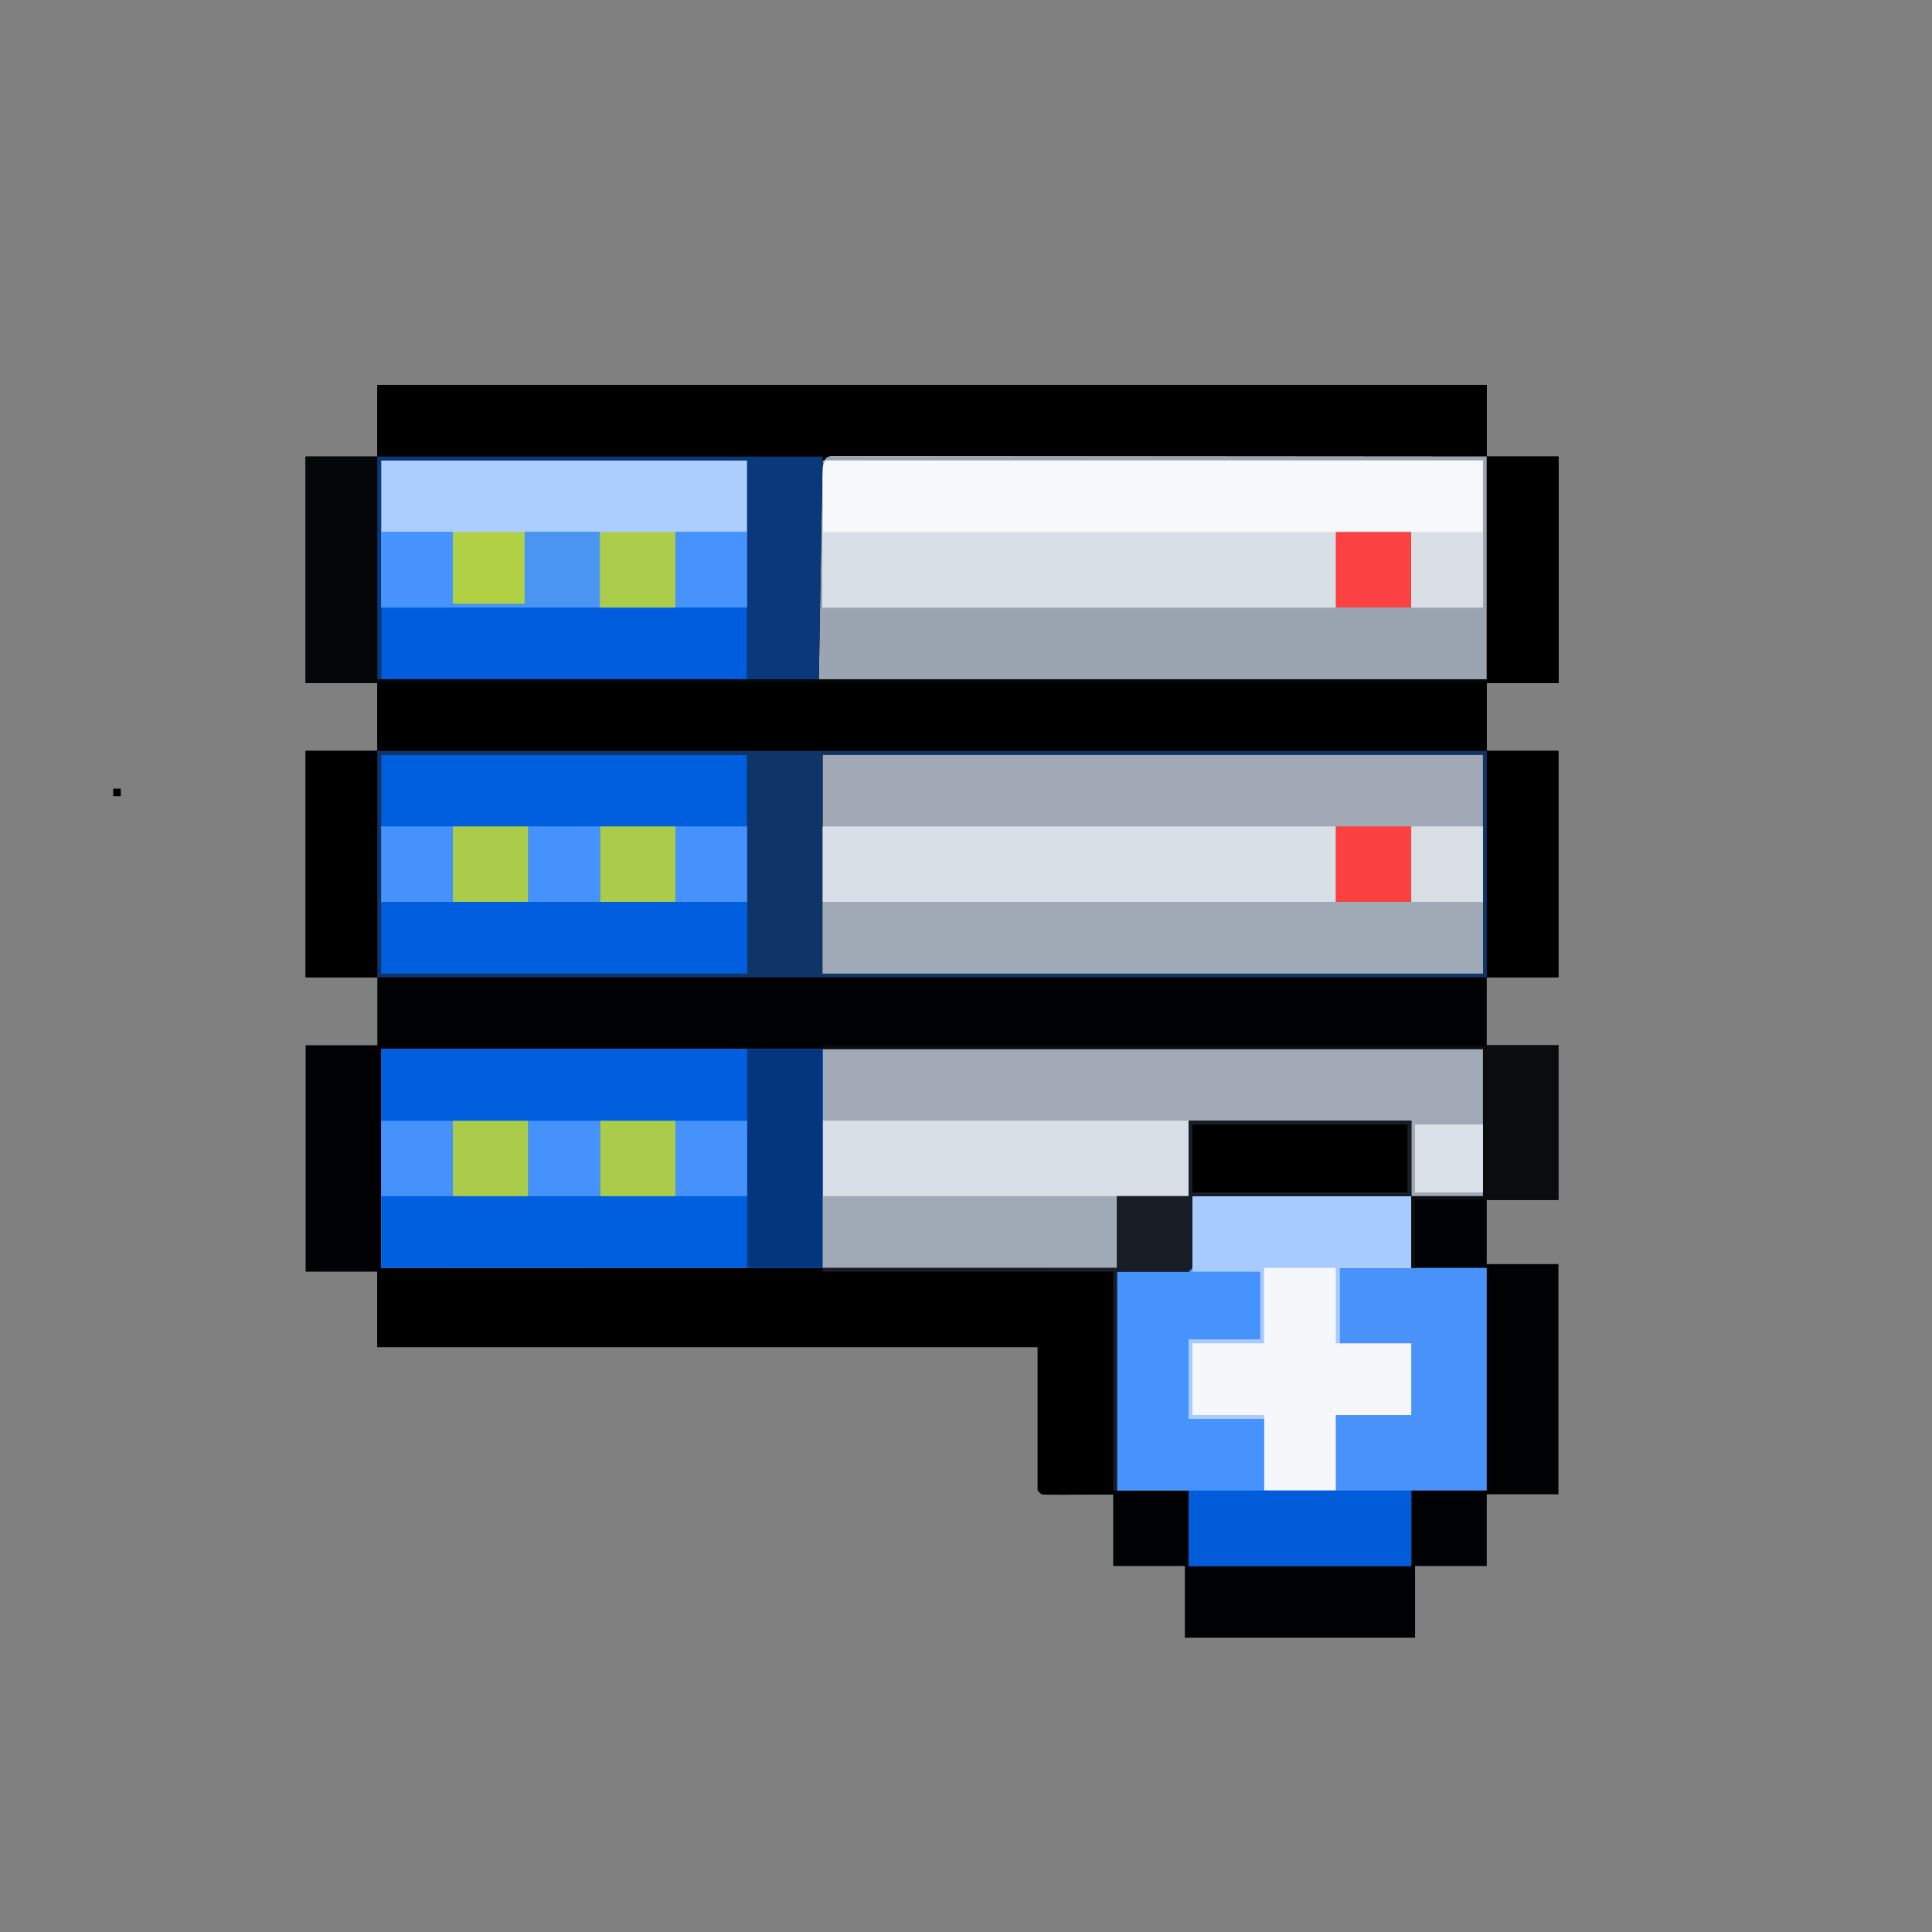<?xml version="1.0" encoding="UTF-8"?>
<svg version="1.1" xmlns="http://www.w3.org/2000/svg" width="512" height="512">
<rect width="100%" height="100%" fill="#808080" stroke="none"/>
<path d="M0 0 C97.02 0 194.04 0 294 0 C294 6.27 294 12.54 294 19 C300.27 19 306.54 19 313 19 C313 38.8 313 58.6 313 79 C306.73 79 300.46 79 294 79 C294 84.94 294 90.88 294 97 C300.27 97 306.54 97 313 97 C313 116.8 313 136.6 313 157 C306.73 157 300.46 157 294 157 C294 162.94 294 168.88 294 175 C300.27 175 306.54 175 313 175 C313 188.53 313 202.06 313 216 C306.73 216 300.46 216 294 216 C294 221.61 294 227.22 294 233 C300.27 233 306.54 233 313 233 C313 253.13 313 273.26 313 294 C306.73 294 300.46 294 294 294 C294 300.27 294 306.54 294 313 C287.73 313 281.46 313 275 313 C275 319.27 275 325.54 275 332 C254.87 332 234.74 332 214 332 C214 325.73 214 319.46 214 313 C207.73 313 201.46 313 195 313 C195 306.73 195 300.46 195 294 C188.792 294.04 188.792 294.04 182.584 294.09 C181.815 294.093 181.046 294.095 180.254 294.098 C179.068 294.106 179.068 294.106 177.858 294.114 C176 294 176 294 175 293 C175 280.46 175 267.92 175 255 C117.25 255 59.5 255 0 255 C0 248.4 0 241.8 0 235 C-6.27 235 -12.54 235 -19 235 C-19 215.2 -19 195.4 -19 175 C-12.73 175 -6.46 175 0 175 C0 169.06 0 163.12 0 157 C-6.27 157 -12.54 157 -19 157 C-19 137.2 -19 117.4 -19 97 C-12.73 97 -6.46 97 0 97 C0 91.06 0 85.12 0 79 C-6.27 79 -12.54 79 -19 79 C-19 59.2 -19 39.4 -19 19 C-12.73 19 -6.46 19 0 19 C0 12.73 0 6.46 0 0 Z " fill="#000102" transform="translate(100,102)"/>
<path d="M0 0 C97.02 0 194.04 0 294 0 C294 6.27 294 12.54 294 19 C300.27 19 306.54 19 313 19 C313 38.8 313 58.6 313 79 C203.44 79 93.88 79 -19 79 C-19 59.2 -19 39.4 -19 19 C-12.73 19 -6.46 19 0 19 C0 12.73 0 6.46 0 0 Z " fill="#000000" transform="translate(100,102)"/>
<path d="M0 0 C96.36 0 192.72 0 292 0 C292 12.87 292 25.74 292 39 C285.73 39 279.46 39 273 39 C273 32.4 273 25.8 273 19 C253.53 19 234.06 19 214 19 C214 25.6 214 32.2 214 39 C207.73 39 201.46 39 195 39 C195 45.27 195 51.54 195 58 C130.65 58 66.3 58 0 58 C0 38.86 0 19.72 0 0 Z " fill="#A1AAB6" transform="translate(101,278)"/>
<path d="M0 0 C1.297 0.001 2.594 0.002 3.93 0.003 C4.65 0.002 5.369 0.001 6.111 0 C8.54 -0.001 10.969 0.004 13.398 0.01 C15.132 0.01 16.866 0.01 18.6 0.009 C23.323 0.009 28.046 0.015 32.769 0.022 C37.699 0.028 42.629 0.028 47.56 0.03 C56.902 0.033 66.245 0.041 75.588 0.051 C86.221 0.062 96.855 0.068 107.488 0.073 C129.368 0.083 151.248 0.102 173.128 0.123 C173.128 19.593 173.128 39.063 173.128 59.123 C114.718 59.123 56.308 59.123 -3.872 59.123 C-3.872 0.166 -3.872 0.166 0 0 Z " fill="#F6F8F9" transform="translate(220.872,120.877)"/>
<path d="M0 0 C57.75 0 115.5 0 175 0 C175 19.14 175 38.28 175 58 C117.25 58 59.5 58 0 58 C0 38.86 0 19.72 0 0 Z " fill="#A1A9B6" transform="translate(218,200)"/>
<path d="M0 0 C19.14 0 38.28 0 58 0 C58 6.27 58 12.54 58 19 C64.6 19 71.2 19 78 19 C78 38.47 78 57.94 78 78 C71.4 78 64.8 78 58 78 C58 84.6 58 91.2 58 98 C38.53 98 19.06 98 -1 98 C-1 91.4 -1 84.8 -1 78 C-7.27 78 -13.54 78 -20 78 C-20 58.86 -20 39.72 -20 20 C-13.73 19.67 -7.46 19.34 -1 19 C-0.67 12.73 -0.34 6.46 0 0 Z " fill="#4892F9" transform="translate(316,317)"/>
<path d="M0 0 C38.61 0 77.22 0 117 0 C117 19.14 117 38.28 117 58 C78.39 58 39.78 58 0 58 C0 38.86 0 19.72 0 0 Z " fill="#005FDF" transform="translate(101,278)"/>
<path d="M0 0 C19.47 0 38.94 0 59 0 C59 6.6 59 13.2 59 20 C39.86 20 20.72 20 1 20 C1 26.27 1 32.54 1 39 C0.67 39.33 0.34 39.66 0 40 C-6.27 40 -12.54 40 -19 40 C-19 59.14 -19 78.28 -19 98 C-12.73 98 -6.46 98 0 98 C0 98.33 0 98.66 0 99 C-5.536 99.025 -11.072 99.043 -16.608 99.055 C-18.492 99.06 -20.377 99.067 -22.262 99.075 C-24.965 99.088 -27.668 99.093 -30.371 99.098 C-31.219 99.103 -32.067 99.108 -32.941 99.113 C-34.961 99.113 -36.981 99.062 -39 99 C-39.33 98.67 -39.66 98.34 -40 98 C-40 85.46 -40 72.92 -40 60 C-97.75 60 -155.5 60 -215 60 C-215 53.4 -215 46.8 -215 40 C-200.708 39.824 -186.417 39.657 -172.125 39.5 C-171.045 39.488 -169.965 39.476 -168.852 39.464 C-133.192 39.075 -97.537 38.909 -61.875 38.938 C-60.243 38.939 -60.243 38.939 -58.578 38.94 C-45.385 38.951 -32.193 38.972 -19 39 C-19 32.73 -19 26.46 -19 20 C-12.73 20 -6.46 20 0 20 C0 13.4 0 6.8 0 0 Z " fill="#000000" transform="translate(315,297)"/>
<path d="M0 0 C32.01 0 64.02 0 97 0 C97 19.14 97 38.28 97 58 C64.99 58 32.98 58 0 58 C0 38.86 0 19.72 0 0 Z " fill="#005FDF" transform="translate(101,200)"/>
<path d="M0 0 C32.01 0 64.02 0 97 0 C97 19.14 97 38.28 97 58 C64.99 58 32.98 58 0 58 C0 38.86 0 19.72 0 0 Z " fill="#005EDE" transform="translate(101,122)"/>
<path d="M0 0 C97.02 0 194.04 0 294 0 C294 5.94 294 11.88 294 18 C196.98 18 99.96 18 0 18 C0 12.06 0 6.12 0 0 Z " fill="#000000" transform="translate(100,181)"/>
<path d="M0 0 C109.56 0 219.12 0 332 0 C332 19.8 332 39.6 332 60 C222.44 60 112.88 60 0 60 C0 40.2 0 20.4 0 0 Z M20 1 C20 20.14 20 39.28 20 59 C52.01 59 84.02 59 117 59 C117 39.86 117 20.72 117 1 C84.99 1 52.98 1 20 1 Z M137 1 C137 20.14 137 39.28 137 59 C194.75 59 252.5 59 312 59 C312 39.86 312 20.72 312 1 C254.25 1 196.5 1 137 1 Z " fill="#0F3568" transform="translate(81,199)"/>
<path d="M0 0 C1.297 0.001 2.594 0.002 3.93 0.003 C4.65 0.002 5.369 0.001 6.111 0 C8.54 -0.001 10.969 0.004 13.398 0.01 C15.132 0.01 16.866 0.01 18.6 0.009 C23.323 0.009 28.046 0.015 32.769 0.022 C37.699 0.028 42.629 0.028 47.56 0.03 C56.902 0.033 66.245 0.041 75.588 0.051 C86.221 0.062 96.855 0.068 107.488 0.073 C129.368 0.083 151.248 0.102 173.128 0.123 C173.128 19.593 173.128 39.063 173.128 59.123 C114.718 59.123 56.308 59.123 -3.872 59.123 C-3.872 0.166 -3.872 0.166 0 0 Z M-2.872 1.123 C-2.872 13.993 -2.872 26.863 -2.872 40.123 C42.008 40.123 86.888 40.123 133.128 40.123 C133.128 33.523 133.128 26.923 133.128 20.123 C139.728 20.123 146.328 20.123 153.128 20.123 C153.128 26.723 153.128 33.323 153.128 40.123 C159.398 40.123 165.668 40.123 172.128 40.123 C172.128 27.253 172.128 14.383 172.128 1.123 C114.378 1.123 56.628 1.123 -2.872 1.123 Z " fill="#9BA4B1" transform="translate(220.872,120.877)"/>
<path d="M0 0 C45.21 0 90.42 0 137 0 C136.67 19.47 136.34 38.94 136 59 C194.41 59 252.82 59 313 59 C313 39.53 313 20.06 313 0 C319.27 0 325.54 0 332 0 C332 19.8 332 39.6 332 60 C222.44 60 112.88 60 0 60 C0 40.2 0 20.4 0 0 Z M20 1 C20 20.14 20 39.28 20 59 C52.01 59 84.02 59 117 59 C117 39.86 117 20.72 117 1 C84.99 1 52.98 1 20 1 Z " fill="#040608" transform="translate(81,121)"/>
<path d="M0 0 C6.6 0 13.2 0 20 0 C20 6.6 20 13.2 20 20 C26.27 20 32.54 20 39 20 C39 26.27 39 32.54 39 39 C-18.75 39 -76.5 39 -136 39 C-136 32.73 -136 26.46 -136 20 C-91.12 20 -46.24 20 0 20 C0 13.4 0 6.8 0 0 Z " fill="#A0A9B6" transform="translate(354,219)"/>
<path d="M0 0 C32.01 0 64.02 0 97 0 C97 6.6 97 13.2 97 20 C90.73 20 84.46 20 78 20 C78 26.27 78 32.54 78 39 C52.26 39 26.52 39 0 39 C0 26.13 0 13.26 0 0 Z " fill="#D8DEE6" transform="translate(218,297)"/>
<path d="M0 0 C19.14 0 38.28 0 58 0 C58 6.27 58 12.54 58 19 C51.73 19 45.46 19 39 19 C39 25.6 39 32.2 39 39 C45.27 39 51.54 39 58 39 C58 45.27 58 51.54 58 58 C51.4 58 44.8 58 38 58 C38 64.6 38 71.2 38 78 C31.73 78 25.46 78 19 78 C19 71.73 19 65.46 19 59 C12.4 59 5.8 59 -1 59 C-1 52.07 -1 45.14 -1 38 C5.27 38 11.54 38 18 38 C18 32.06 18 26.12 18 20 C12.06 20 6.12 20 0 20 C0 13.4 0 6.8 0 0 Z " fill="#F5F7FA" transform="translate(316,317)"/>
<path d="M0 0 C38.61 0 77.22 0 117 0 C117 19.14 117 38.28 117 58 C110.4 58 103.8 58 97 58 C97 45.13 97 32.26 97 19 C64.99 19 32.98 19 0 19 C0 12.73 0 6.46 0 0 Z " fill="#005EDF" transform="translate(101,278)"/>
<path d="M0 0 C44.88 0 89.76 0 136 0 C136 6.6 136 13.2 136 20 C91.12 20 46.24 20 0 20 C0 13.4 0 6.8 0 0 Z " fill="#D9DFE6" transform="translate(218,219)"/>
<path d="M0 0 C44.88 0 89.76 0 136 0 C136 6.6 136 13.2 136 20 C91.12 20 46.24 20 0 20 C0 13.4 0 6.8 0 0 Z " fill="#D9DFE7" transform="translate(218,141)"/>
<path d="M0 0 C32.01 0 64.02 0 97 0 C97 6.27 97 12.54 97 19 C90.73 19 84.46 19 78 19 C78 25.6 78 32.2 78 39 C71.4 39 64.8 39 58 39 C58 32.4 58 25.8 58 19 C51.4 19 44.8 19 38 19 C38 25.27 38 31.54 38 38 C31.73 38 25.46 38 19 38 C19 31.73 19 25.46 19 19 C12.73 19 6.46 19 0 19 C0 12.73 0 6.46 0 0 Z " fill="#ACCEFE" transform="translate(101,122)"/>
<path d="M0 0 C32.01 0 64.02 0 97 0 C97 6.27 97 12.54 97 19 C64.99 19 32.98 19 0 19 C0 12.73 0 6.46 0 0 Z " fill="#005EDF" transform="translate(101,239)"/>
<path d="M0 0 C2.743 0.186 5.486 0.371 8.312 0.562 C8.312 6.503 8.312 12.443 8.312 18.562 C2.042 18.562 -4.228 18.562 -10.688 18.562 C-10.688 25.492 -10.688 32.422 -10.688 39.562 C-4.088 39.562 2.513 39.562 9.312 39.562 C9.312 45.833 9.312 52.102 9.312 58.562 C-3.558 58.562 -16.427 58.562 -29.688 58.562 C-29.688 39.422 -29.688 20.282 -29.688 0.562 C-7.843 -0.587 -7.843 -0.587 0 0 Z " fill="#4793FD" transform="translate(325.688,336.438)"/>
<path d="M0 0 C19.47 0 38.94 0 59 0 C59 6.6 59 13.2 59 20 C39.86 20 20.72 20 1 20 C1 26.27 1 32.54 1 39 C0.67 39.33 0.34 39.66 0 40 C-6.27 40 -12.54 40 -19 40 C-19 59.14 -19 78.28 -19 98 C-19.33 98 -19.66 98 -20 98 C-20 78.86 -20 59.72 -20 40 C-45.41 40 -70.82 40 -97 40 C-97 39.67 -97 39.34 -97 39 C-71.26 39 -45.52 39 -19 39 C-19 32.73 -19 26.46 -19 20 C-12.73 20 -6.46 20 0 20 C0 13.4 0 6.8 0 0 Z " fill="#000000" transform="translate(315,297)"/>
<path d="M0 0 C25.74 0 51.48 0 78 0 C78 6.27 78 12.54 78 19 C52.26 19 26.52 19 0 19 C0 12.73 0 6.46 0 0 Z " fill="#A0A9B6" transform="translate(218,317)"/>
<path d="M0 0 C38.94 0 77.88 0 118 0 C117.67 19.47 117.34 38.94 117 59 C110.73 59 104.46 59 98 59 C98 39.86 98 20.72 98 1 C65.99 1 33.98 1 1 1 C1 20.14 1 39.28 1 59 C0.67 59 0.34 59 0 59 C0 39.53 0 20.06 0 0 Z " fill="#09397A" transform="translate(100,121)"/>
<path d="M0 0 C19.14 0 38.28 0 58 0 C58 6.27 58 12.54 58 19 C51.73 19 45.46 19 39 19 C39 25.6 39 32.2 39 39 C38.67 39 38.34 39 38 39 C38 32.4 38 25.8 38 19 C31.73 19 25.46 19 19 19 C19 25.6 19 32.2 19 39 C12.73 39 6.46 39 0 39 C0 45.27 0 51.54 0 58 C6.27 58 12.54 58 19 58 C19 58.33 19 58.66 19 59 C12.4 59 5.8 59 -1 59 C-1 52.07 -1 45.14 -1 38 C5.27 38 11.54 38 18 38 C18 32.06 18 26.12 18 20 C12.06 20 6.12 20 0 20 C0 13.4 0 6.8 0 0 Z " fill="#A8CBFD" transform="translate(316,317)"/>
<path d="M0 0 C19.47 0 38.94 0 59 0 C59 6.6 59 13.2 59 20 C39.53 20 20.06 20 0 20 C0 13.4 0 6.8 0 0 Z " fill="#005CD8" transform="translate(315,395)"/>
<path d="M0 0 C6.6 0 13.2 0 20 0 C20 19.14 20 38.28 20 58 C13.4 58 6.8 58 0 58 C0 38.86 0 19.72 0 0 Z " fill="#03367D" transform="translate(198,278)"/>
<path d="M0 0 C6.27 0 12.54 0 19 0 C19 19.8 19 39.6 19 60 C12.73 60 6.46 60 0 60 C0 40.2 0 20.4 0 0 Z " fill="#000000" transform="translate(394,199)"/>
<path d="M0 0 C6.27 0 12.54 0 19 0 C19 19.8 19 39.6 19 60 C12.73 60 6.46 60 0 60 C0 40.2 0 20.4 0 0 Z " fill="#000000" transform="translate(81,199)"/>
<path d="M0 0 C6.27 0 12.54 0 19 0 C19 19.8 19 39.6 19 60 C12.73 60 6.46 60 0 60 C0 40.2 0 20.4 0 0 Z " fill="#000000" transform="translate(394,121)"/>
<path d="M0 0 C64.35 0 128.7 0 195 0 C195 13.53 195 27.06 195 41 C182.46 41 169.92 41 157 41 C157 46.94 157 52.88 157 59 C156.67 59 156.34 59 156 59 C156 52.73 156 46.46 156 40 C162.27 40 168.54 40 175 40 C175 27.13 175 14.26 175 1 C117.25 1 59.5 1 0 1 C0 0.67 0 0.34 0 0 Z " fill="#0B0C0D" transform="translate(218,277)"/>
<path d="M0 0 C6.27 0 12.54 0 19 0 C19 6.27 19 12.54 19 19 C25.27 19 31.54 19 38 19 C38 12.73 38 6.46 38 0 C44.6 0 51.2 0 58 0 C58 6.6 58 13.2 58 20 C38.86 20 19.72 20 0 20 C0 13.4 0 6.8 0 0 Z " fill="#4B95F2" transform="translate(101,141)"/>
<path d="M0 0 C19.47 0 38.94 0 59 0 C59 6.6 59 13.2 59 20 C39.86 20 20.72 20 1 20 C1 26.27 1 32.54 1 39 C0.67 39.33 0.34 39.66 0 40 C-6.27 40 -12.54 40 -19 40 C-19 59.14 -19 78.28 -19 98 C-19.33 98 -19.66 98 -20 98 C-20 78.86 -20 59.72 -20 40 C-45.41 40 -70.82 40 -97 40 C-97 39.67 -97 39.34 -97 39 C-71.26 39 -45.52 39 -19 39 C-19 32.73 -19 26.46 -19 20 C-12.73 20 -6.46 20 0 20 C0 13.4 0 6.8 0 0 Z M1 1 C1 6.94 1 12.88 1 19 C19.81 19 38.62 19 58 19 C58 13.06 58 7.12 58 1 C39.19 1 20.38 1 1 1 Z " fill="#191E26" transform="translate(315,297)"/>
<path d="M0 0 C6.6 0 13.2 0 20 0 C20 6.6 20 13.2 20 20 C13.4 20 6.8 20 0 20 C0 13.4 0 6.8 0 0 Z " fill="#AACC4A" transform="translate(159,297)"/>
<path d="M0 0 C6.6 0 13.2 0 20 0 C20 6.6 20 13.2 20 20 C13.4 20 6.8 20 0 20 C0 13.4 0 6.8 0 0 Z " fill="#AACC4A" transform="translate(120,297)"/>
<path d="M0 0 C6.6 0 13.2 0 20 0 C20 6.6 20 13.2 20 20 C13.4 20 6.8 20 0 20 C0 13.4 0 6.8 0 0 Z " fill="#FB4041" transform="translate(354,219)"/>
<path d="M0 0 C6.6 0 13.2 0 20 0 C20 6.6 20 13.2 20 20 C13.4 20 6.8 20 0 20 C0 13.4 0 6.8 0 0 Z " fill="#AACC4A" transform="translate(159,219)"/>
<path d="M0 0 C6.6 0 13.2 0 20 0 C20 6.6 20 13.2 20 20 C13.4 20 6.8 20 0 20 C0 13.4 0 6.8 0 0 Z " fill="#AACC4A" transform="translate(120,219)"/>
<path d="M0 0 C6.6 0 13.2 0 20 0 C20 6.6 20 13.2 20 20 C13.4 20 6.8 20 0 20 C0 13.4 0 6.8 0 0 Z " fill="#FB4142" transform="translate(354,141)"/>
<path d="M0 0 C6.6 0 13.2 0 20 0 C20 6.6 20 13.2 20 20 C13.4 20 6.8 20 0 20 C0 13.4 0 6.8 0 0 Z " fill="#ACCC4B" transform="translate(159,141)"/>
<path d="M0 0 C6.27 0 12.54 0 19 0 C19 6.6 19 13.2 19 20 C12.73 20 6.46 20 0 20 C0 13.4 0 6.8 0 0 Z " fill="#4592FD" transform="translate(179,297)"/>
<path d="M0 0 C6.27 0 12.54 0 19 0 C19 6.6 19 13.2 19 20 C12.73 20 6.46 20 0 20 C0 13.4 0 6.8 0 0 Z " fill="#4692FC" transform="translate(140,297)"/>
<path d="M0 0 C6.27 0 12.54 0 19 0 C19 6.6 19 13.2 19 20 C12.73 20 6.46 20 0 20 C0 13.4 0 6.8 0 0 Z " fill="#4692FC" transform="translate(101,297)"/>
<path d="M0 0 C6.27 0 12.54 0 19 0 C19 6.6 19 13.2 19 20 C12.73 20 6.46 20 0 20 C0 13.4 0 6.8 0 0 Z " fill="#D9DEE5" transform="translate(374,219)"/>
<path d="M0 0 C6.27 0 12.54 0 19 0 C19 6.6 19 13.2 19 20 C12.73 20 6.46 20 0 20 C0 13.4 0 6.8 0 0 Z " fill="#4592FD" transform="translate(179,219)"/>
<path d="M0 0 C6.27 0 12.54 0 19 0 C19 6.6 19 13.2 19 20 C12.73 20 6.46 20 0 20 C0 13.4 0 6.8 0 0 Z " fill="#4692FC" transform="translate(140,219)"/>
<path d="M0 0 C6.27 0 12.54 0 19 0 C19 6.6 19 13.2 19 20 C12.73 20 6.46 20 0 20 C0 13.4 0 6.8 0 0 Z " fill="#4692FC" transform="translate(101,219)"/>
<path d="M0 0 C6.27 0 12.54 0 19 0 C19 6.6 19 13.2 19 20 C12.73 20 6.46 20 0 20 C0 13.4 0 6.8 0 0 Z " fill="#DADFE6" transform="translate(374,141)"/>
<path d="M0 0 C6.27 0 12.54 0 19 0 C19 6.6 19 13.2 19 20 C12.73 20 6.46 20 0 20 C0 13.4 0 6.8 0 0 Z " fill="#4793FD" transform="translate(179,141)"/>
<path d="M0 0 C6.27 0 12.54 0 19 0 C19 6.6 19 13.2 19 20 C12.73 20 6.46 20 0 20 C0 13.4 0 6.8 0 0 Z " fill="#4793FD" transform="translate(101,141)"/>
<path d="M0 0 C6.27 0 12.54 0 19 0 C19 6.27 19 12.54 19 19 C12.73 19 6.46 19 0 19 C0 12.73 0 6.46 0 0 Z " fill="#B2D044" transform="translate(120,141)"/>
<path d="M0 0 C5.94 0 11.88 0 18 0 C18 5.94 18 11.88 18 18 C12.06 18 6.12 18 0 18 C0 12.06 0 6.12 0 0 Z " fill="#DBE1E8" transform="translate(375,298)"/>
<path d="M0 0 C0.66 0 1.32 0 2 0 C2 0.66 2 1.32 2 2 C1.34 2 0.68 2 0 2 C0 1.34 0 0.68 0 0 Z " fill="#000000" transform="translate(30,209)"/>
<path d="M0 0 C2 1 2 1 2 1 Z " fill="#000000" transform="translate(42,267)"/>
</svg>
